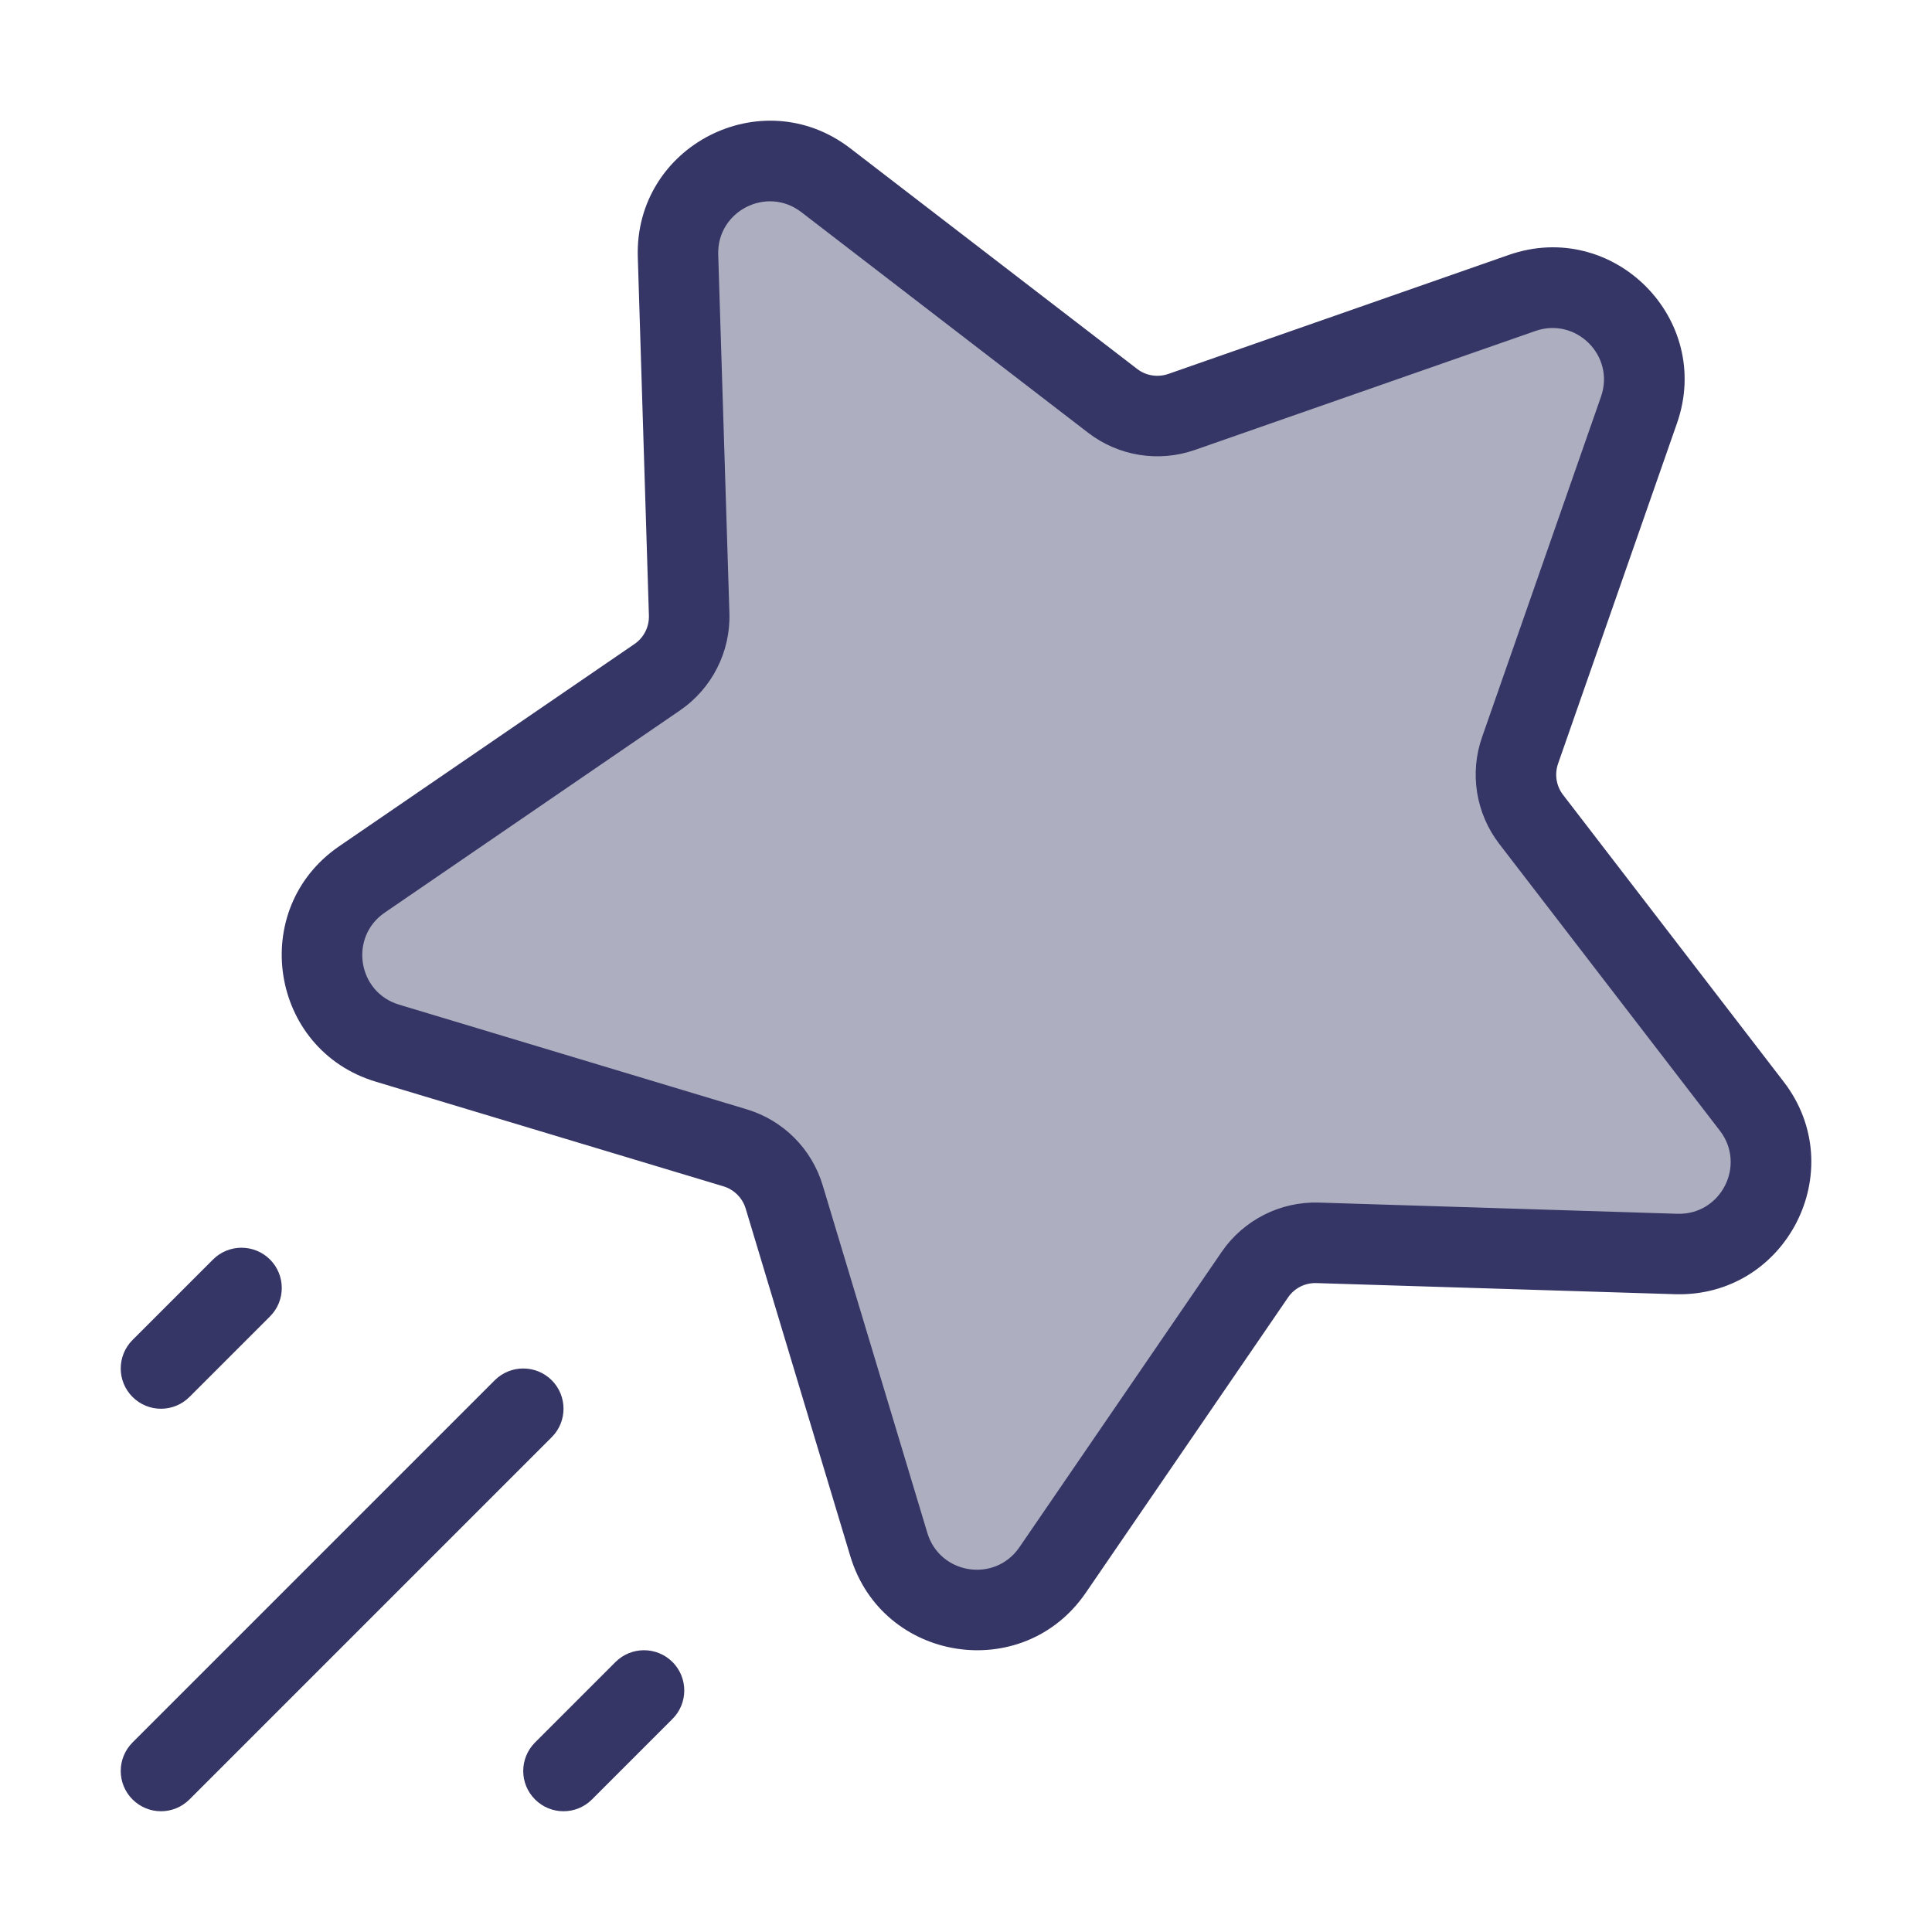 <svg width="24" height="24" viewBox="0 0 24 24" fill="none" xmlns="http://www.w3.org/2000/svg">
<path opacity="0.4" d="M18.907 3.64C19.809 3.324 20.676 4.191 20.36 5.093L18.883 9.321C18.781 9.612 18.833 9.935 19.021 10.179L21.761 13.742C22.348 14.505 21.784 15.608 20.821 15.578L16.368 15.439C16.057 15.43 15.763 15.579 15.587 15.836L13.075 19.503C12.534 20.294 11.318 20.105 11.041 19.188L9.742 14.869C9.653 14.576 9.424 14.347 9.131 14.258L4.812 12.959C3.895 12.682 3.706 11.466 4.497 10.925L8.164 8.413C8.421 8.237 8.57 7.943 8.561 7.632L8.422 3.179C8.392 2.216 9.495 1.652 10.258 2.239L13.821 4.979C14.065 5.167 14.388 5.219 14.679 5.117L18.907 3.64Z" fill="#353566"/>
<path fill-rule="evenodd" clip-rule="evenodd" d="M10.563 1.843C9.465 0.998 7.88 1.81 7.923 3.194L8.061 7.647C8.065 7.788 7.998 7.921 7.882 8L4.214 10.512C3.077 11.291 3.348 13.04 4.668 13.437L8.987 14.737C9.119 14.777 9.223 14.881 9.263 15.013L10.563 19.332C10.96 20.651 12.709 20.923 13.488 19.786L16 16.118C16.079 16.002 16.212 15.934 16.353 15.939L20.806 16.077C22.19 16.12 23.002 14.535 22.157 13.437L19.417 9.874C19.332 9.764 19.309 9.618 19.355 9.486L20.832 5.258C21.286 3.961 20.039 2.714 18.742 3.167L14.514 4.645C14.382 4.691 14.236 4.668 14.126 4.583L10.563 1.843ZM8.922 3.163C8.905 2.622 9.525 2.305 9.954 2.635L13.516 5.375C13.894 5.666 14.393 5.747 14.844 5.589L19.072 4.112C19.579 3.934 20.066 4.421 19.888 4.928L18.411 9.156C18.253 9.606 18.334 10.106 18.625 10.484L21.365 14.046C21.695 14.475 21.378 15.095 20.837 15.078L16.384 14.939C15.903 14.924 15.447 15.156 15.175 15.553L12.663 19.221C12.359 19.665 11.675 19.559 11.52 19.043L10.22 14.725C10.084 14.271 9.729 13.916 9.275 13.78L4.957 12.48C4.441 12.325 4.335 11.641 4.779 11.337L8.447 8.825C8.844 8.553 9.076 8.097 9.061 7.616L8.922 3.163Z" fill="#353566"/>
<path d="M2.646 15.646C2.842 15.451 3.158 15.451 3.354 15.646C3.549 15.842 3.549 16.158 3.354 16.353L2.354 17.353C2.158 17.549 1.842 17.549 1.646 17.353C1.451 17.158 1.451 16.842 1.646 16.646L2.646 15.646Z" fill="#353566"/>
<path d="M7.646 20.646C7.842 20.451 8.158 20.451 8.354 20.646C8.549 20.842 8.549 21.158 8.354 21.353L7.354 22.353C7.158 22.549 6.842 22.549 6.646 22.353C6.451 22.158 6.451 21.842 6.646 21.646L7.646 20.646Z" fill="#353566"/>
<path d="M6.854 17.146C6.658 16.951 6.342 16.951 6.146 17.146L1.646 21.646C1.451 21.842 1.451 22.158 1.646 22.353C1.842 22.549 2.158 22.549 2.354 22.353L6.854 17.853C7.049 17.658 7.049 17.342 6.854 17.146Z" fill="#353566"/>
</svg>
